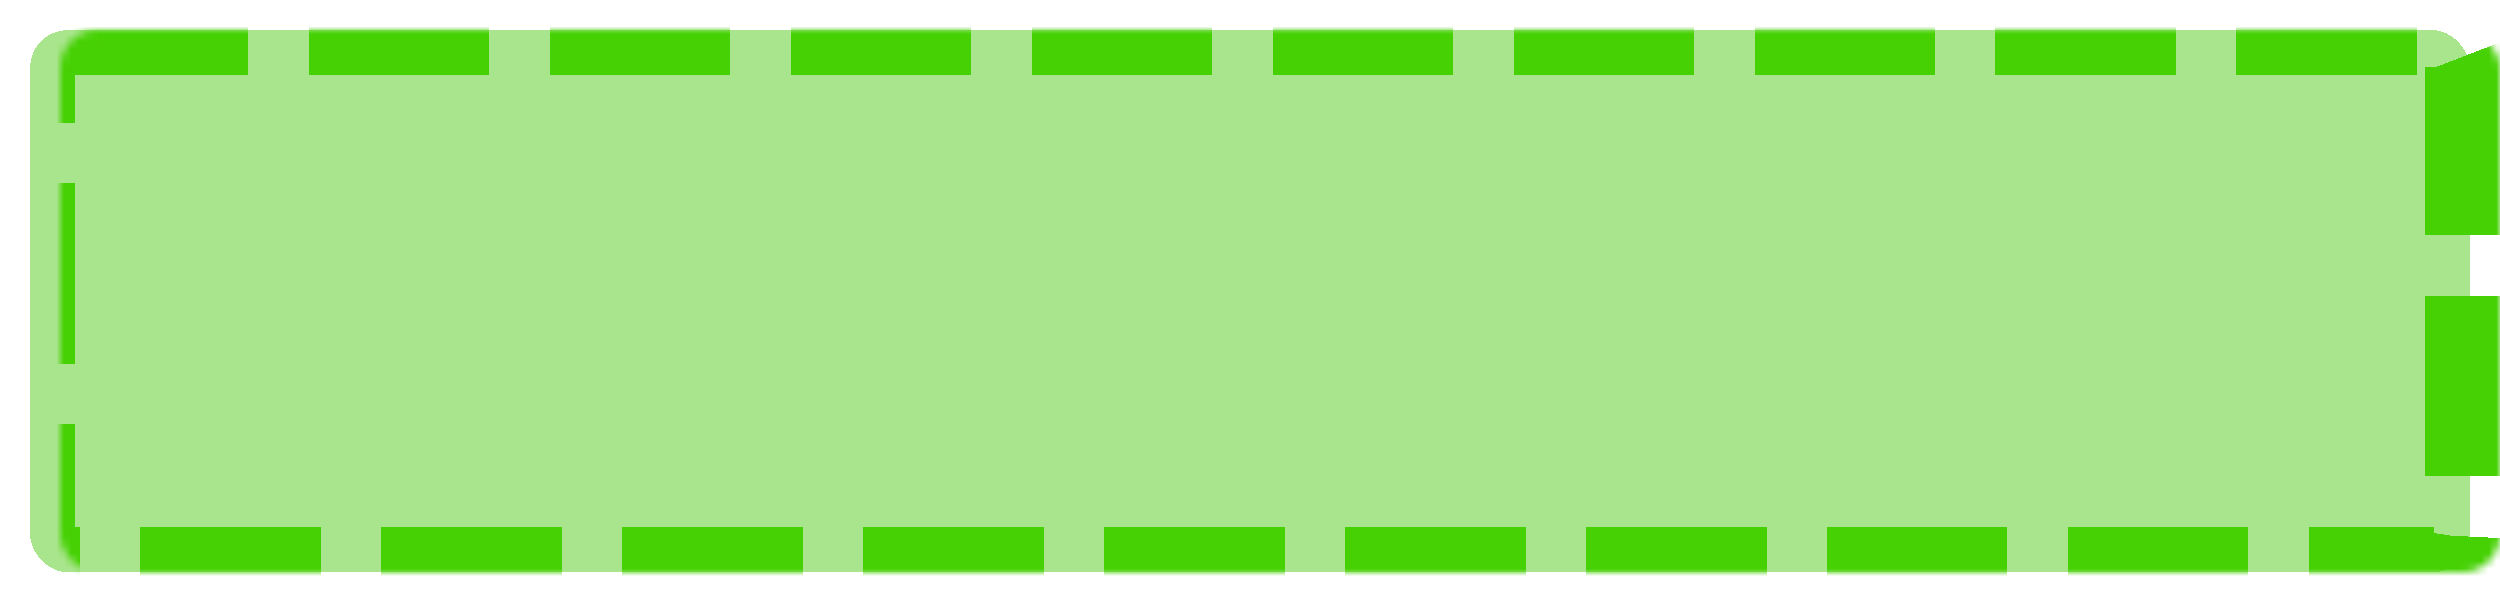 <svg width="332" height="80" viewBox="0 0 332 80" fill="none" xmlns="http://www.w3.org/2000/svg">
<g filter="url(#filter0_d_853_111)">
<mask id="path-1-inside-1_853_111" fill="white">
<rect x="4" width="324" height="72" rx="5"/>
</mask>
<rect x="4" width="324" height="72" rx="5" fill="#54CD1A" fill-opacity="0.5" shape-rendering="crispEdges"/>
<rect x="4" width="324" height="72" rx="5" stroke="#46D104" stroke-width="12" stroke-dasharray="24 8" shape-rendering="crispEdges" mask="url(#path-1-inside-1_853_111)"/>
</g>
<defs>
<filter id="filter0_d_853_111" x="0" y="0" width="332" height="80" filterUnits="userSpaceOnUse" color-interpolation-filters="sRGB">
<feFlood flood-opacity="0" result="BackgroundImageFix"/>
<feColorMatrix in="SourceAlpha" type="matrix" values="0 0 0 0 0 0 0 0 0 0 0 0 0 0 0 0 0 0 127 0" result="hardAlpha"/>
<feOffset dy="4"/>
<feGaussianBlur stdDeviation="2"/>
<feComposite in2="hardAlpha" operator="out"/>
<feColorMatrix type="matrix" values="0 0 0 0 0 0 0 0 0 0 0 0 0 0 0 0 0 0 0.25 0"/>
<feBlend mode="normal" in2="BackgroundImageFix" result="effect1_dropShadow_853_111"/>
<feBlend mode="normal" in="SourceGraphic" in2="effect1_dropShadow_853_111" result="shape"/>
</filter>
</defs>
</svg>
